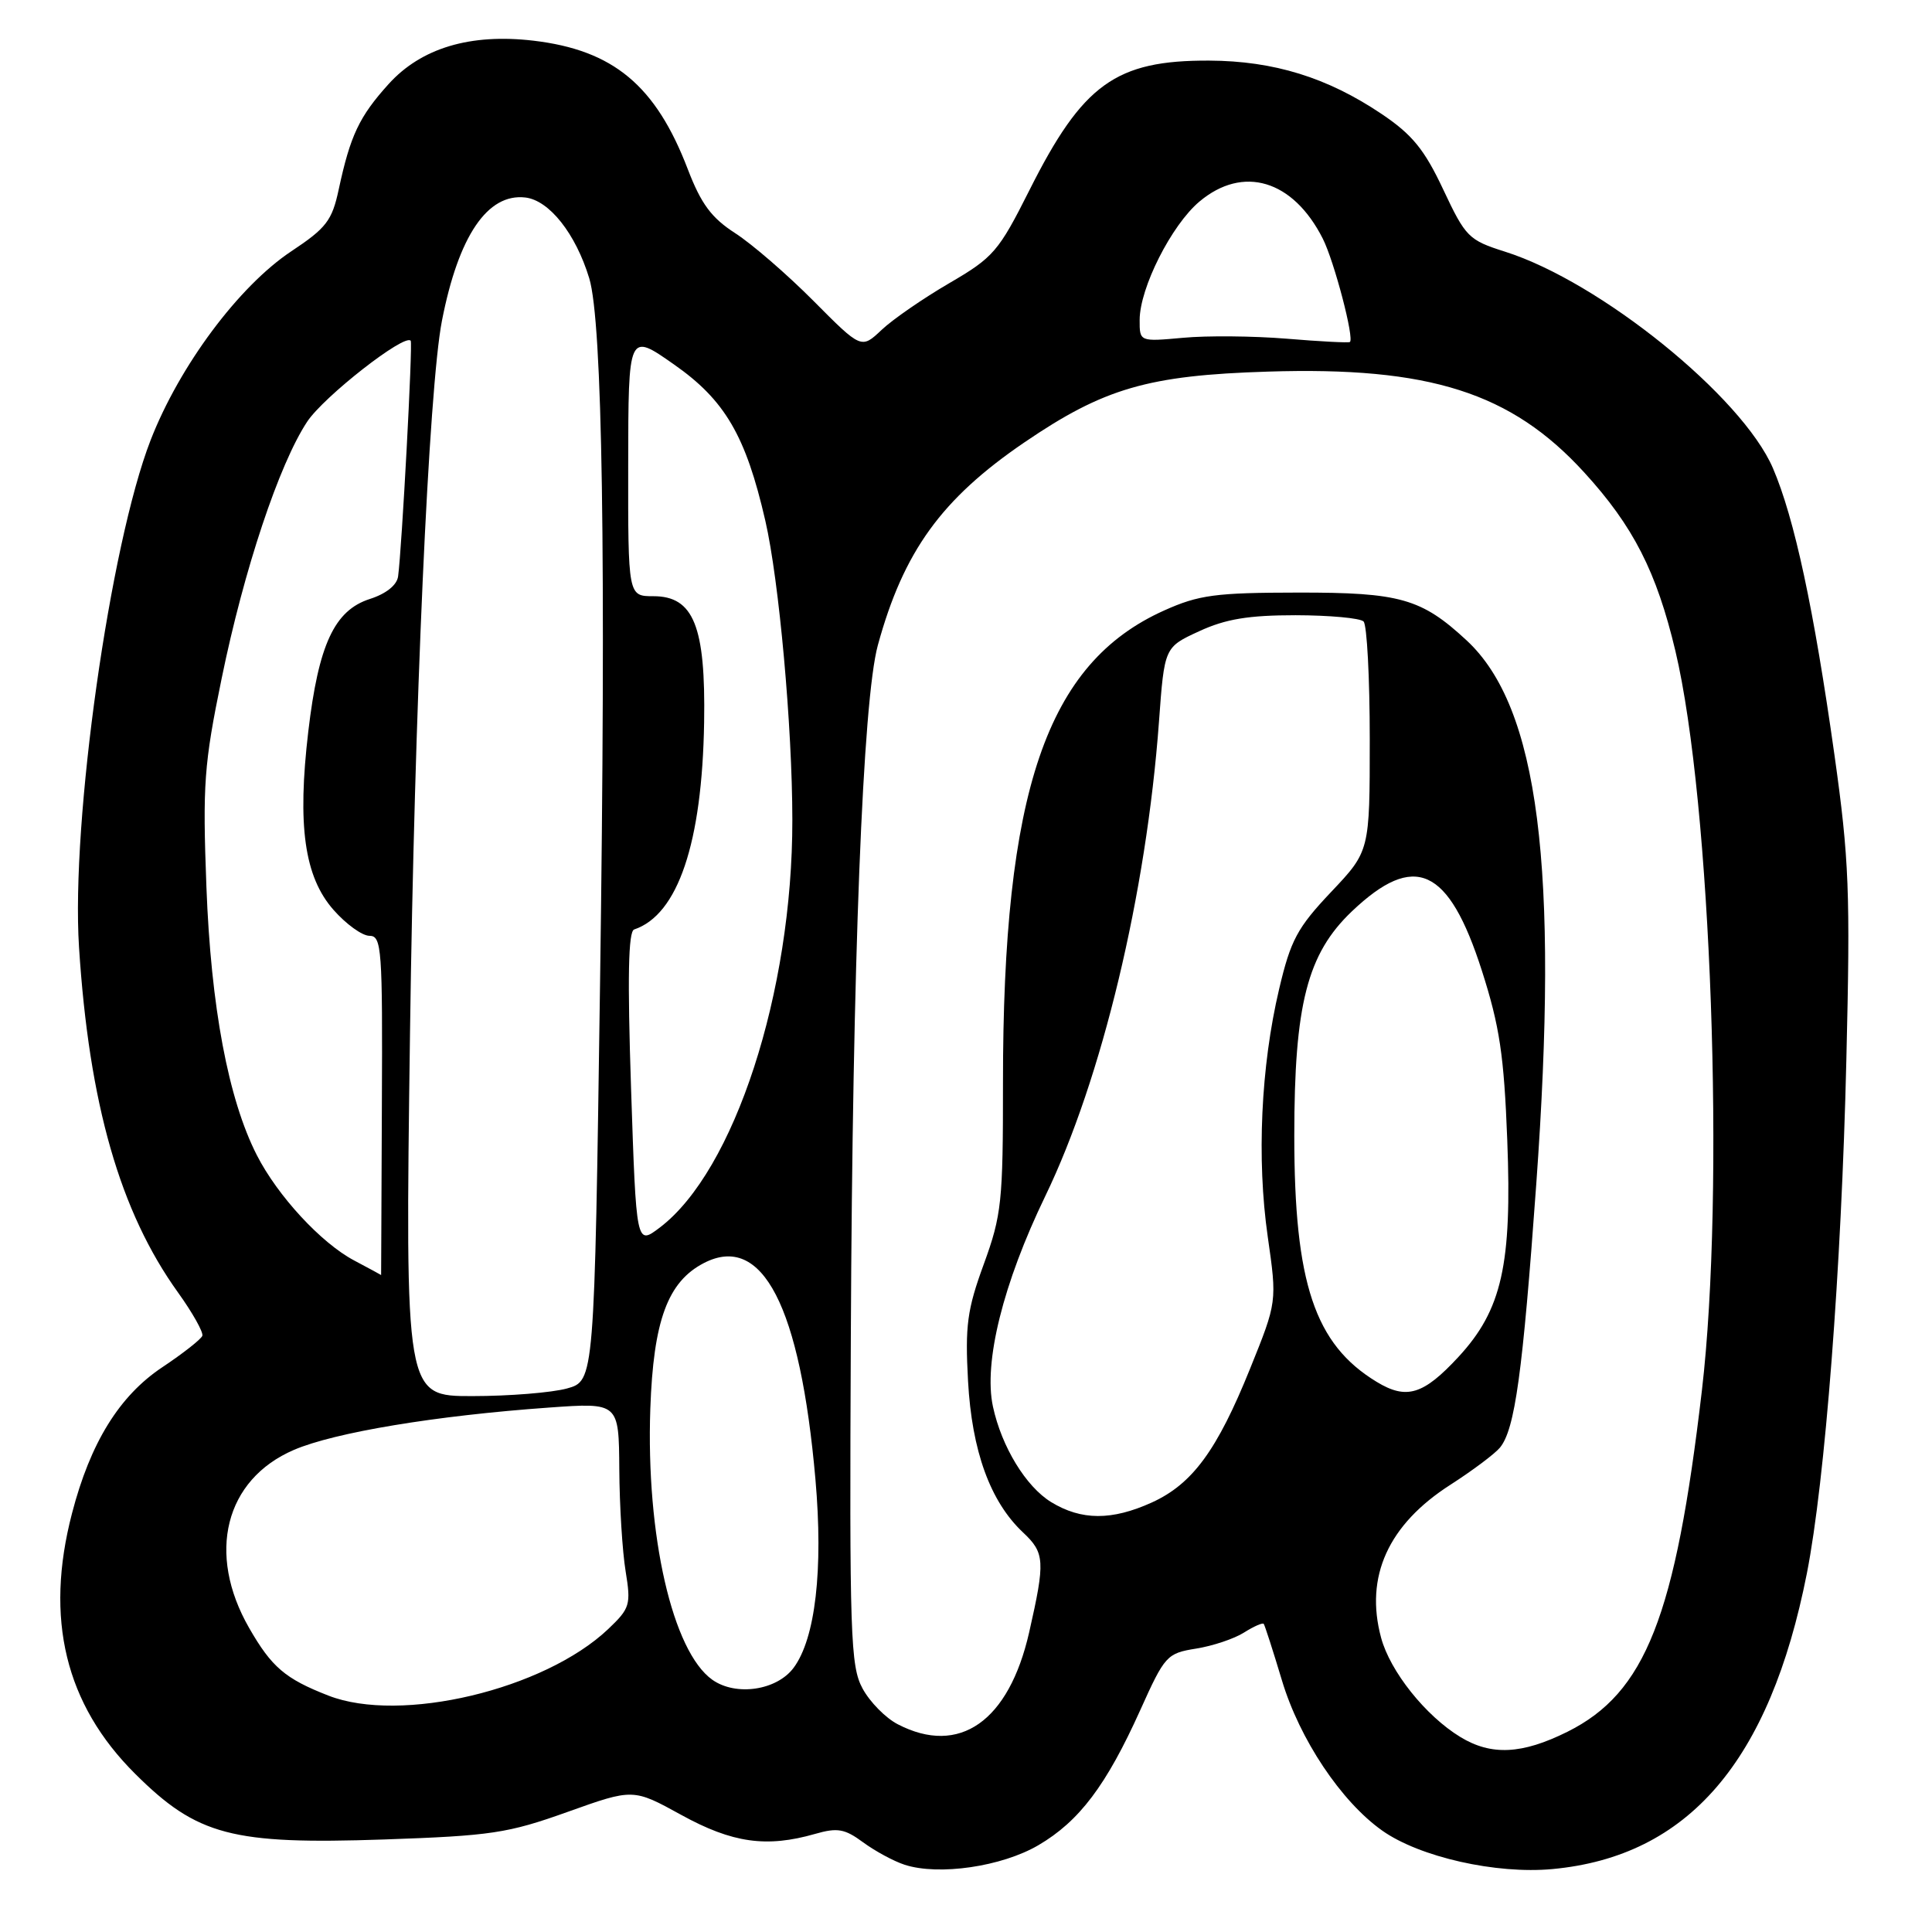 <?xml version="1.0" encoding="UTF-8" standalone="no"?>
<!DOCTYPE svg PUBLIC "-//W3C//DTD SVG 1.1//EN" "http://www.w3.org/Graphics/SVG/1.1/DTD/svg11.dtd" >
<svg xmlns="http://www.w3.org/2000/svg" xmlns:xlink="http://www.w3.org/1999/xlink" version="1.1" viewBox="0 0 256 256">
 <g >
 <path fill="currentColor"
d=" M 137.59 244.50 C 143.02 241.32 146.60 236.56 151.09 226.60 C 154.34 219.38 154.61 219.07 158.48 218.45 C 160.69 218.10 163.55 217.14 164.84 216.32 C 166.12 215.51 167.30 214.99 167.45 215.17 C 167.59 215.35 168.68 218.72 169.86 222.65 C 172.20 230.46 177.71 238.72 183.16 242.57 C 188.11 246.07 198.25 248.36 205.72 247.66 C 223.69 245.98 234.50 233.41 239.42 208.48 C 241.83 196.23 244.00 168.15 244.65 140.50 C 245.19 118.17 245.02 113.84 243.07 100.00 C 240.35 80.69 237.77 68.66 234.92 62.03 C 230.83 52.54 212.03 37.34 199.43 33.35 C 194.60 31.82 194.20 31.42 191.24 25.12 C 188.74 19.80 187.13 17.83 183.07 15.10 C 175.89 10.27 168.79 8.07 160.22 8.03 C 147.85 7.98 143.47 11.13 136.41 25.19 C 132.32 33.33 131.64 34.11 125.77 37.53 C 122.32 39.54 118.29 42.32 116.82 43.71 C 114.13 46.25 114.13 46.25 107.79 39.87 C 104.31 36.37 99.64 32.33 97.42 30.90 C 94.27 28.87 92.90 27.02 91.14 22.43 C 86.89 11.32 81.27 6.64 70.68 5.39 C 62.32 4.41 55.81 6.36 51.49 11.14 C 47.60 15.45 46.42 17.94 44.88 25.11 C 44.00 29.23 43.24 30.22 38.58 33.31 C 31.64 37.93 23.78 48.48 19.95 58.34 C 14.57 72.21 9.40 108.80 10.47 125.50 C 11.80 146.26 15.90 160.56 23.58 171.25 C 25.52 173.95 26.97 176.54 26.81 177.00 C 26.64 177.46 24.25 179.34 21.50 181.17 C 15.81 184.96 11.97 191.17 9.54 200.53 C 5.90 214.49 8.65 225.83 17.91 235.04 C 26.13 243.22 30.73 244.43 50.89 243.74 C 65.08 243.25 67.29 242.92 75.20 240.09 C 83.90 236.98 83.90 236.98 90.28 240.49 C 97.04 244.21 101.57 244.85 108.01 243.00 C 110.97 242.15 111.93 242.32 114.37 244.12 C 115.95 245.28 118.42 246.62 119.87 247.09 C 124.40 248.56 132.74 247.34 137.59 244.50 Z  M 193.50 230.16 C 188.90 227.36 184.20 221.47 183.00 217.00 C 180.82 208.91 183.95 202.01 192.20 196.73 C 195.11 194.86 198.06 192.65 198.75 191.82 C 200.74 189.40 201.76 181.96 203.56 156.94 C 206.59 114.94 203.87 93.70 194.34 84.86 C 188.34 79.30 185.52 78.50 172.00 78.52 C 161.05 78.53 158.85 78.83 154.26 80.89 C 138.67 87.88 132.88 104.84 132.90 143.50 C 132.91 159.24 132.72 161.02 130.36 167.50 C 128.15 173.54 127.87 175.66 128.27 183.00 C 128.78 192.27 131.21 198.97 135.55 203.05 C 138.45 205.77 138.51 206.85 136.37 216.29 C 133.68 228.10 127.12 232.70 118.97 228.48 C 117.35 227.65 115.25 225.51 114.29 223.73 C 112.69 220.78 112.55 216.74 112.74 177.00 C 112.96 127.41 114.32 92.79 116.32 85.49 C 119.72 73.07 124.75 66.11 135.72 58.63 C 146.27 51.44 152.12 49.73 168.00 49.24 C 189.42 48.56 200.24 52.01 209.90 62.58 C 216.42 69.71 219.50 75.75 222.00 86.26 C 226.75 106.29 228.60 157.83 225.51 184.25 C 222.00 214.25 218.04 224.31 207.69 229.47 C 201.68 232.46 197.60 232.66 193.50 230.16 Z  M 43.50 224.67 C 37.78 222.44 35.99 220.90 33.01 215.71 C 27.35 205.85 29.81 196.05 38.94 192.12 C 44.34 189.80 57.72 187.58 72.75 186.51 C 82.00 185.85 82.00 185.85 82.06 194.67 C 82.09 199.53 82.47 205.62 82.90 208.21 C 83.62 212.64 83.48 213.11 80.59 215.86 C 72.12 223.89 53.07 228.42 43.50 224.67 Z  M 94.39 222.58 C 89.11 218.84 85.59 203.47 86.17 186.67 C 86.58 174.99 88.47 169.84 93.27 167.36 C 101.03 163.35 106.03 173.06 108.05 196.02 C 109.10 208.00 108.04 217.12 105.16 220.99 C 102.93 223.99 97.52 224.79 94.39 222.58 Z  M 139.29 199.04 C 135.94 196.99 132.72 191.71 131.57 186.38 C 130.31 180.52 132.91 170.07 138.50 158.50 C 146.00 143.00 151.90 118.39 153.57 95.63 C 154.29 85.76 154.29 85.76 158.90 83.64 C 162.40 82.02 165.45 81.52 171.68 81.52 C 176.18 81.53 180.23 81.90 180.68 82.35 C 181.13 82.80 181.50 89.83 181.50 97.97 C 181.50 112.78 181.50 112.78 176.37 118.20 C 171.90 122.93 171.02 124.56 169.49 131.06 C 167.07 141.31 166.51 153.58 167.98 163.85 C 169.22 172.50 169.22 172.50 165.64 181.36 C 161.27 192.19 158.00 196.64 152.62 199.09 C 147.32 201.49 143.30 201.48 139.29 199.04 Z  M 54.33 136.75 C 54.90 94.23 56.82 51.38 58.56 42.50 C 60.75 31.27 64.59 25.59 69.61 26.17 C 72.78 26.54 76.28 30.96 78.08 36.88 C 79.83 42.66 80.31 73.67 79.51 130.29 C 78.76 182.97 78.76 182.97 75.13 183.98 C 73.13 184.53 67.49 184.99 62.59 184.99 C 53.68 185.00 53.68 185.00 54.33 136.75 Z  M 182.41 183.10 C 174.21 178.12 171.50 170.03 171.50 150.50 C 171.50 133.07 173.22 126.39 179.13 120.76 C 187.45 112.85 191.95 114.90 196.35 128.60 C 198.71 135.97 199.29 139.83 199.72 151.07 C 200.36 167.57 199.01 173.57 193.26 179.79 C 188.61 184.82 186.37 185.51 182.41 183.10 Z  M 46.93 167.02 C 42.56 164.71 36.79 158.47 34.03 153.06 C 30.25 145.65 27.95 133.42 27.35 117.50 C 26.84 103.95 27.03 101.28 29.37 89.90 C 32.32 75.49 36.99 61.49 40.70 55.88 C 42.90 52.55 53.62 44.17 54.42 45.15 C 54.71 45.49 53.25 72.69 52.75 76.37 C 52.60 77.53 51.16 78.68 49.00 79.37 C 44.31 80.88 42.21 85.40 40.85 96.92 C 39.38 109.39 40.33 116.17 44.18 120.55 C 45.85 122.45 47.99 124.00 48.96 124.00 C 50.58 124.00 50.70 125.70 50.60 146.50 C 50.55 158.87 50.50 168.97 50.50 168.95 C 50.50 168.93 48.89 168.06 46.93 167.02 Z  M 83.62 144.27 C 83.13 129.51 83.25 123.42 84.03 123.16 C 89.83 121.22 93.04 111.70 93.30 95.71 C 93.51 82.98 91.91 79.00 86.58 79.00 C 83.22 79.00 83.22 79.00 83.24 61.53 C 83.26 44.05 83.26 44.05 89.29 48.28 C 96.06 53.01 98.82 57.73 101.41 69.00 C 103.23 76.92 104.98 96.26 104.99 108.62 C 105.02 131.47 97.30 155.18 87.41 162.67 C 84.31 165.01 84.31 165.01 83.62 144.27 Z  M 170.50 44.88 C 166.10 44.52 159.91 44.46 156.75 44.76 C 151.00 45.28 151.00 45.28 151.01 42.39 C 151.02 38.15 155.23 29.82 158.93 26.71 C 164.71 21.85 171.33 23.83 175.27 31.61 C 176.79 34.61 179.50 44.95 178.86 45.32 C 178.66 45.44 174.90 45.25 170.50 44.88 Z "/>
</g>
</svg>